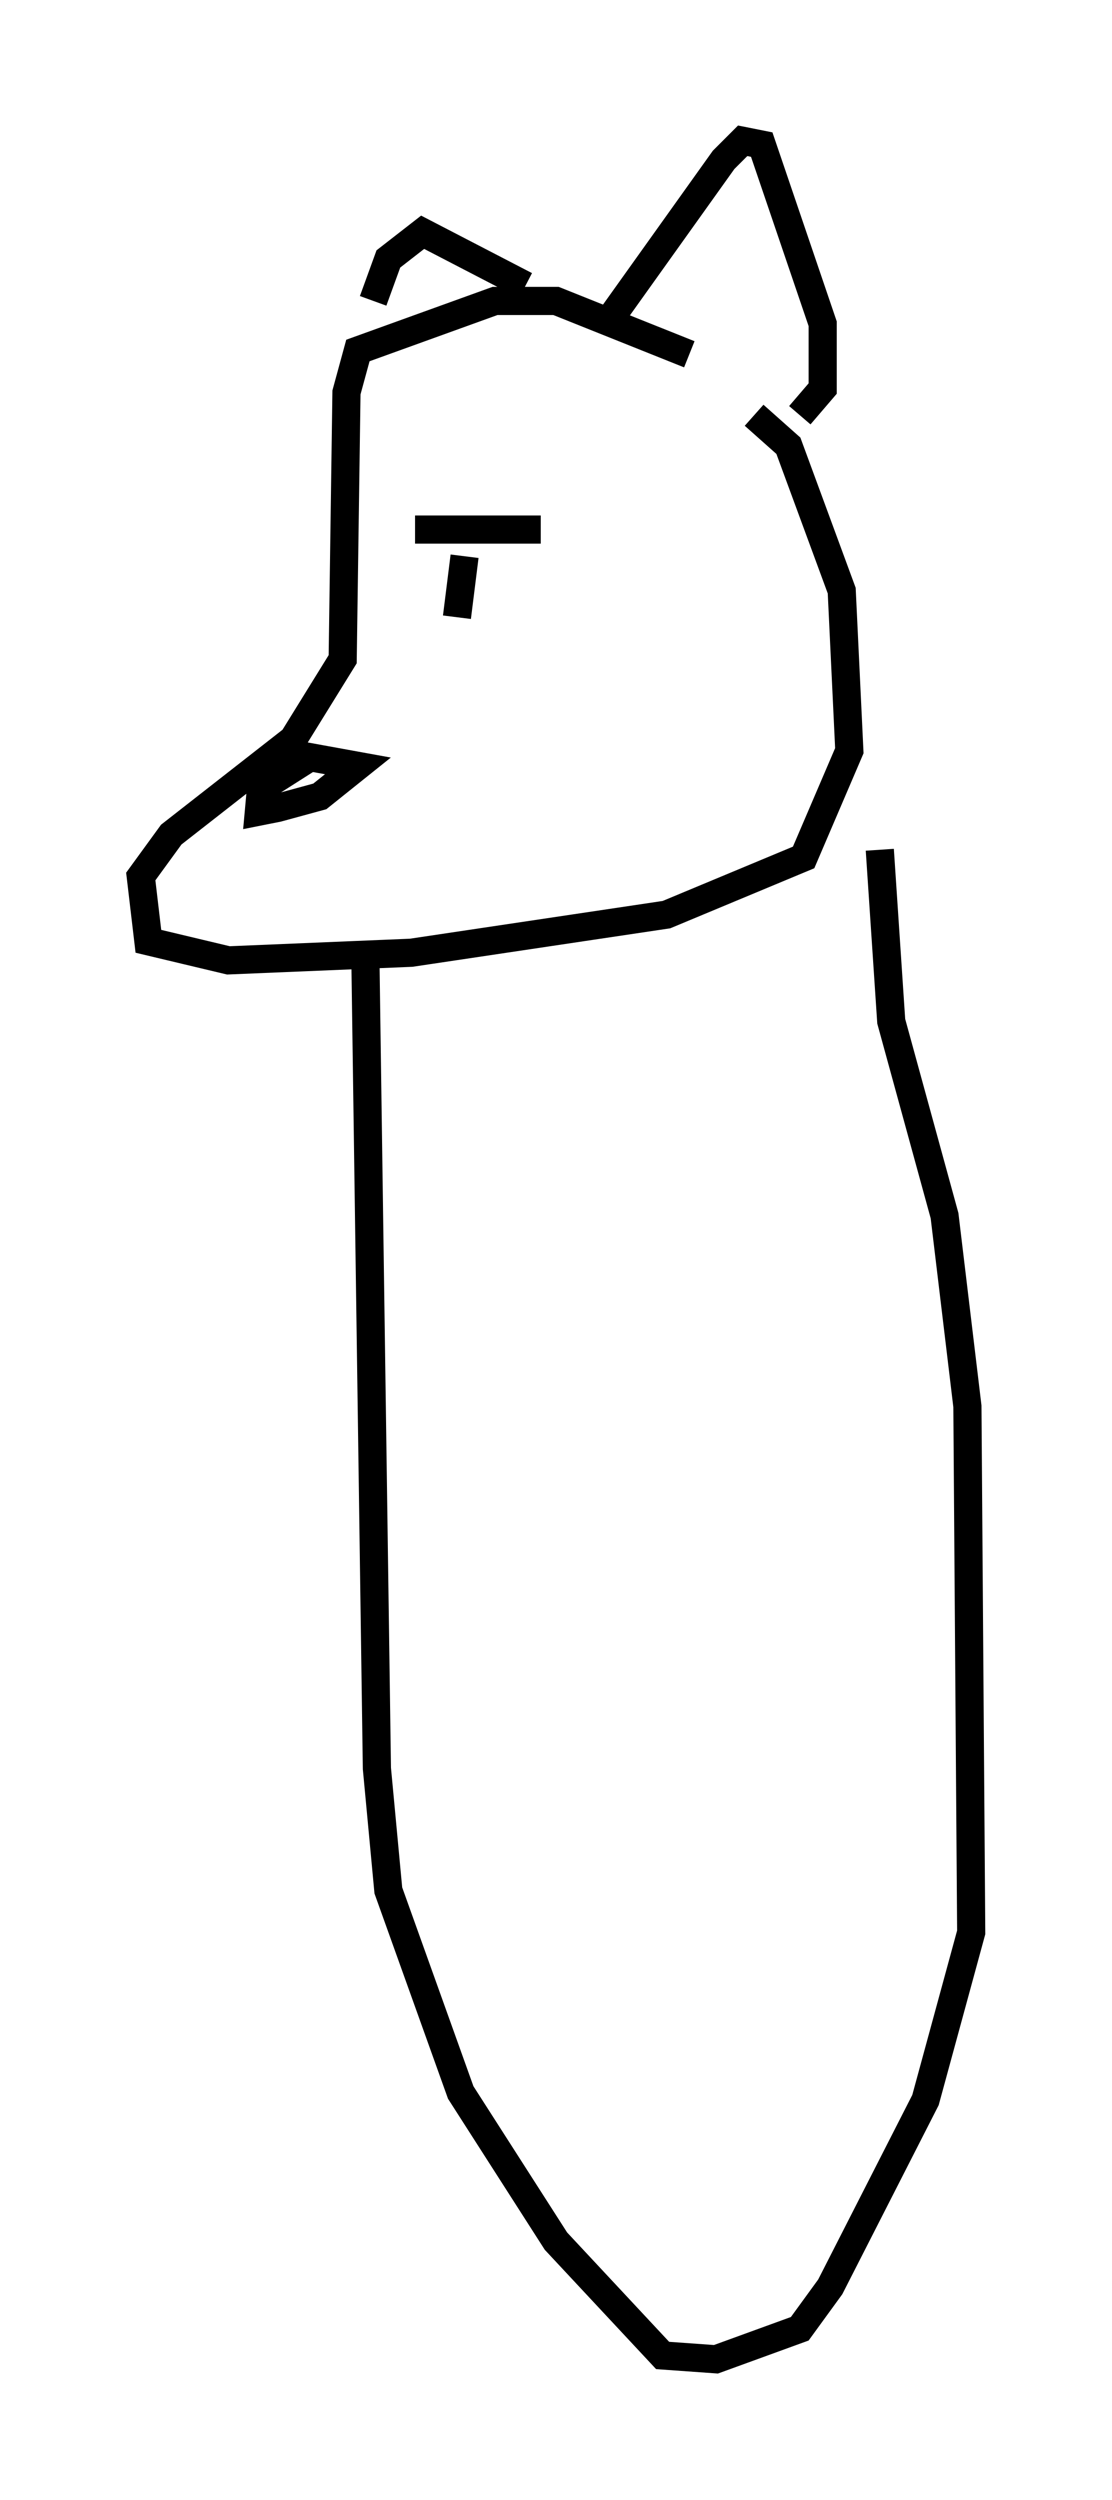<?xml version="1.0" encoding="utf-8" ?>
<svg baseProfile="full" height="88.754" version="1.1" width="39.499" xmlns="http://www.w3.org/2000/svg" xmlns:ev="http://www.w3.org/2001/xml-events" xmlns:xlink="http://www.w3.org/1999/xlink"><defs /><rect fill="white" height="88.754" width="39.499" x="0" y="0" /><path d="M26.109, 13.66 m-1.624, -1.083 l-4.736, -1.894 -2.165, 0.0 l-4.871, 1.759 -0.406, 1.488 l-0.135, 9.472 -1.759, 2.842 l-4.33, 3.383 -1.083, 1.488 l0.271, 2.3 2.842, 0.677 l6.495, -0.271 9.066, -1.353 l4.871, -2.03 1.624, -3.789 l-0.271, -5.683 -1.894, -5.142 l-1.218, -1.083 m-5.142, -3.383 l4.059, -5.683 0.677, -0.677 l0.677, 0.135 2.165, 6.36 l0.0, 2.3 -0.812, 0.947 m-9.743, -4.601 l-3.654, -1.894 -1.218, 0.947 l-0.541, 1.488 m-3.518, 15.967 l2.977, 0.541 -1.353, 1.083 l-1.488, 0.406 -0.677, 0.135 l0.135, -1.488 1.624, -0.406 l-1.488, 0.947 m5.277, -9.066 l4.465, 0.0 m-2.706, 0.947 l-0.271, 2.165 m15.02, 8.254 l0.406, 6.089 1.894, 6.901 l0.812, 6.766 0.135, 18.674 l-1.624, 5.954 -3.383, 6.631 l-1.083, 1.488 -2.977, 1.083 l-1.894, -0.135 -3.789, -4.059 l-3.383, -5.277 -2.571, -7.172 l-0.406, -4.33 -0.406, -28.552 " fill="none" stroke="black" stroke-width="1" /></svg>